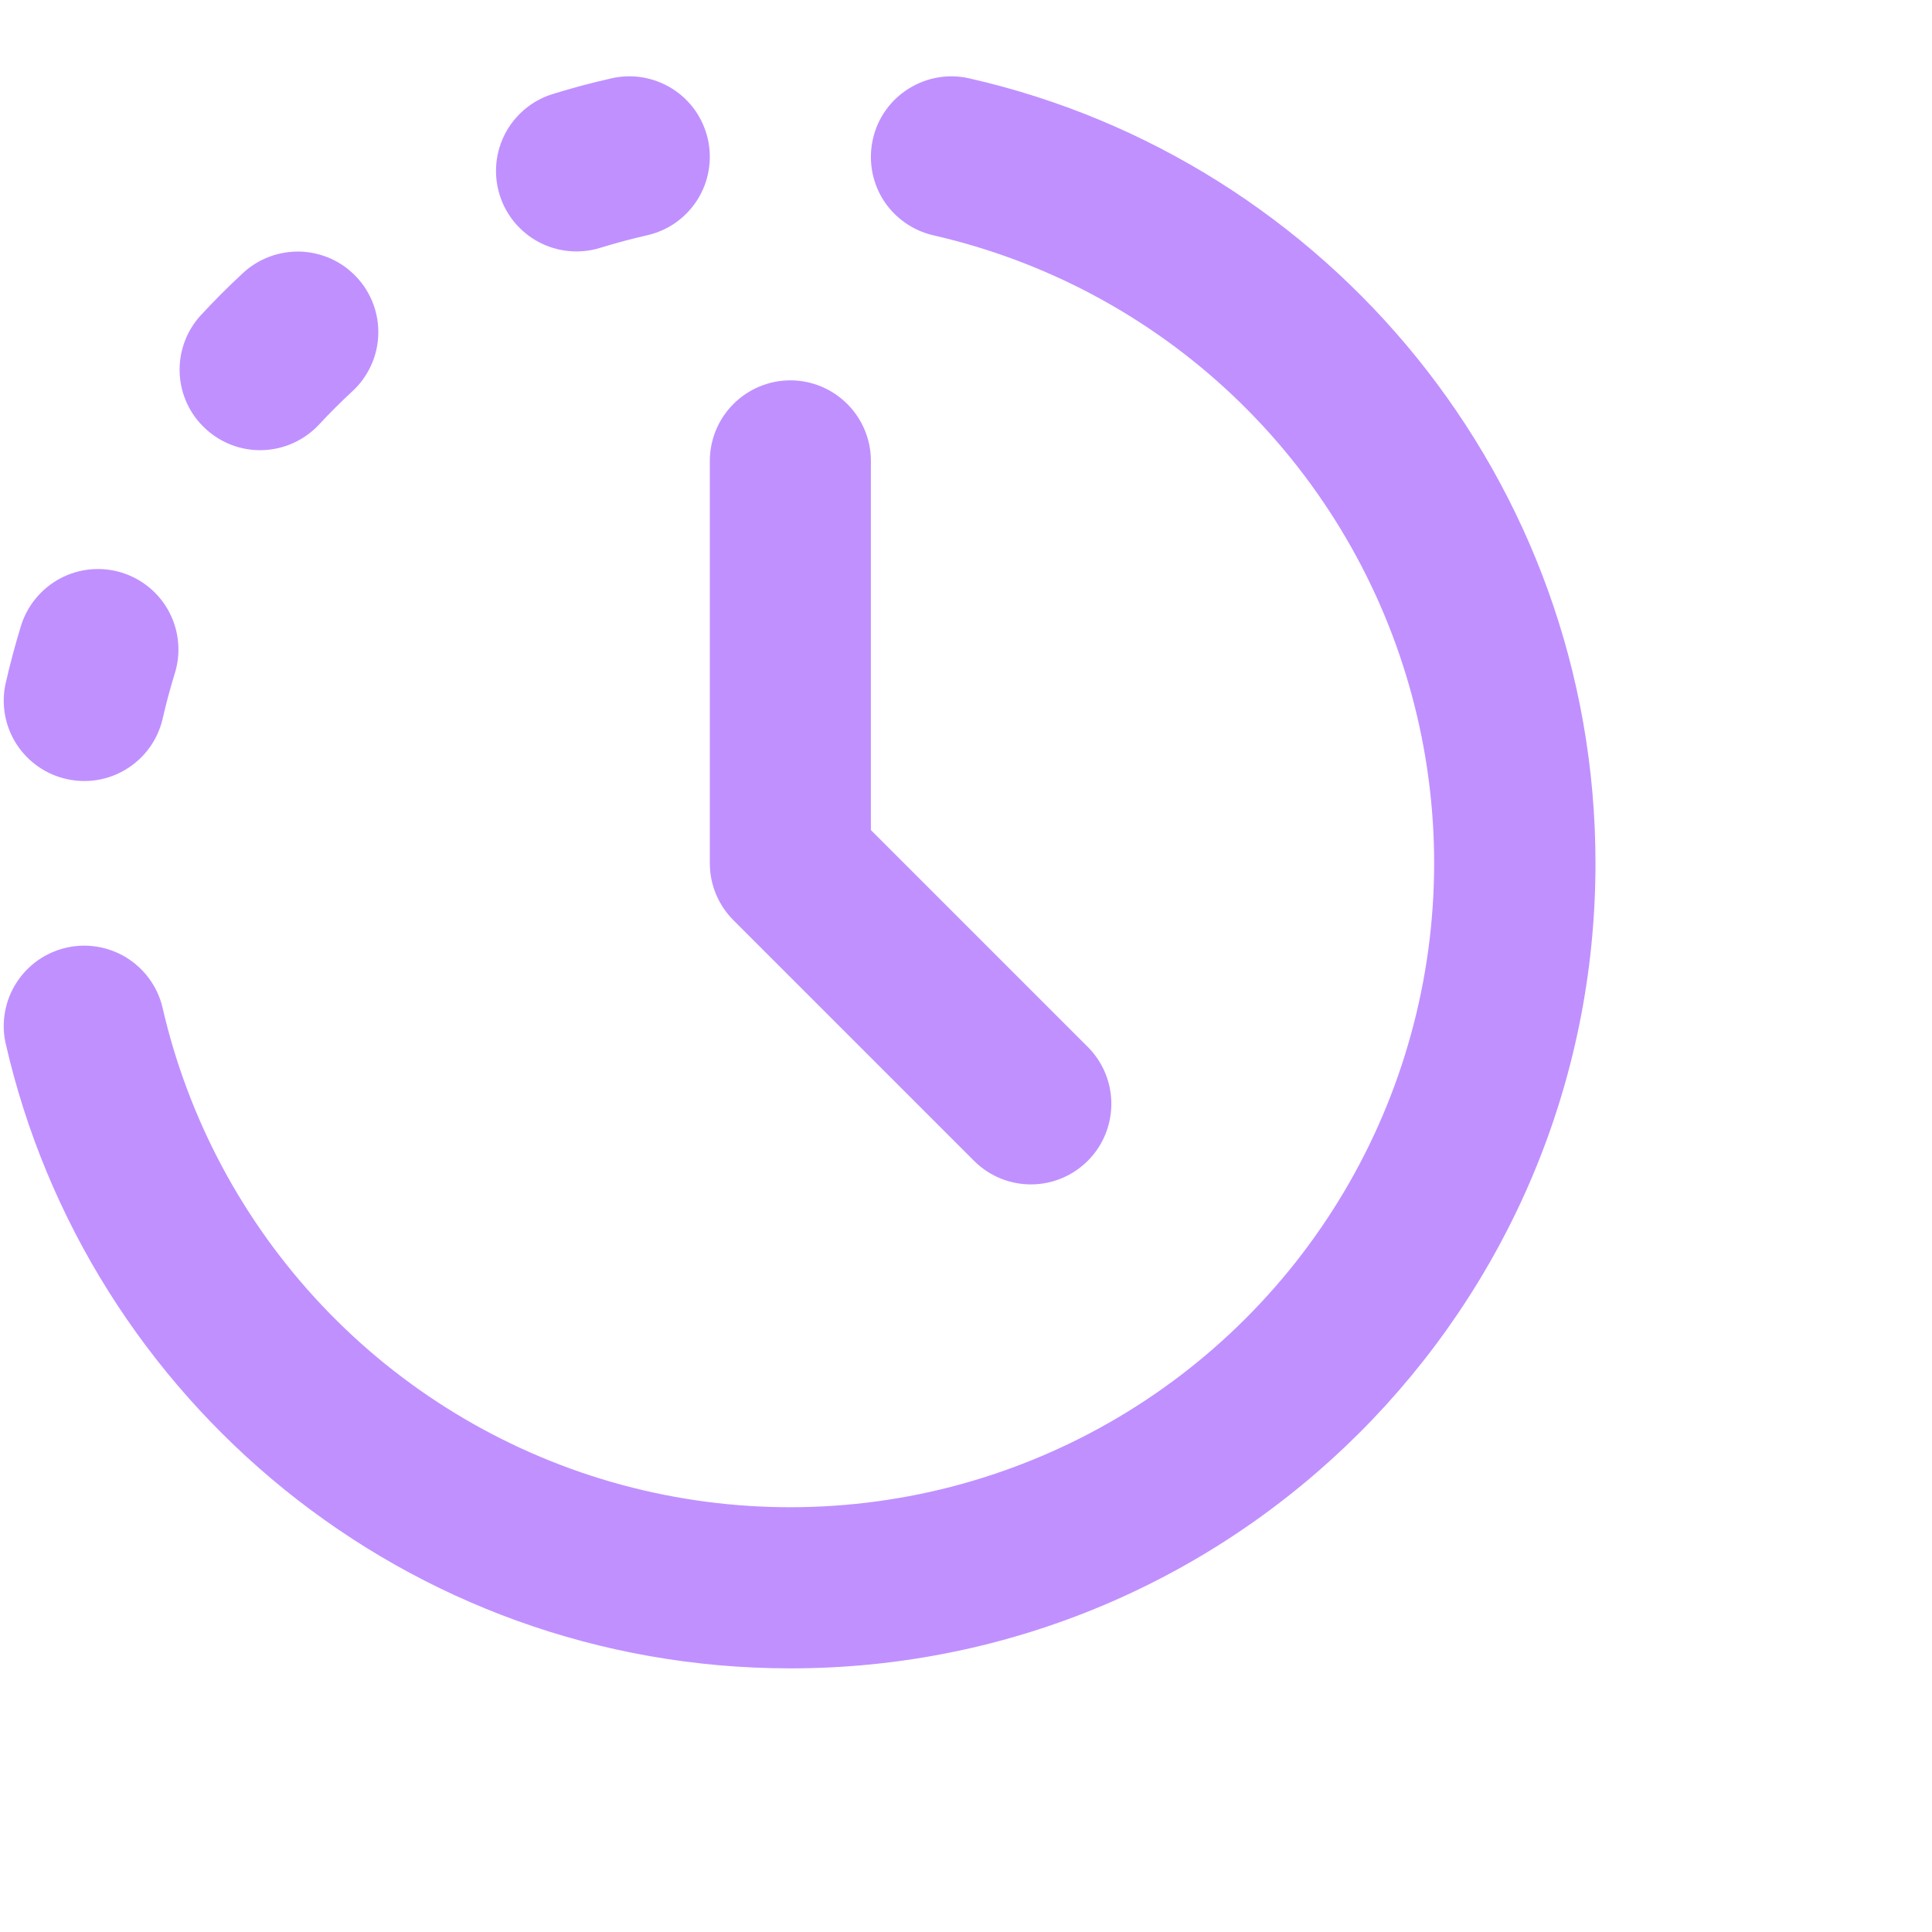 <svg width="22" height="22" viewBox="0 0 22 22" fill="none" xmlns="http://www.w3.org/2000/svg">
<path fill-rule="evenodd" clip-rule="evenodd" d="M8.06 1.583C8.114 1.82 8.071 2.069 7.942 2.274C7.812 2.48 7.606 2.626 7.369 2.679C7.189 2.72 7.011 2.768 6.835 2.822C6.72 2.858 6.599 2.87 6.479 2.859C6.359 2.848 6.243 2.813 6.136 2.757C6.03 2.701 5.936 2.624 5.859 2.532C5.782 2.439 5.724 2.332 5.689 2.217C5.653 2.102 5.641 1.981 5.652 1.861C5.663 1.741 5.698 1.625 5.754 1.518C5.81 1.412 5.887 1.318 5.979 1.241C6.072 1.164 6.179 1.106 6.294 1.071C6.514 1.002 6.737 0.943 6.963 0.892C7.081 0.865 7.202 0.862 7.321 0.882C7.44 0.903 7.553 0.946 7.655 1.01C7.757 1.074 7.845 1.158 7.915 1.256C7.984 1.355 8.034 1.466 8.06 1.583ZM9.94 1.583C9.993 1.346 10.139 1.14 10.345 1.011C10.55 0.881 10.799 0.838 11.036 0.892C15.119 1.818 18.168 5.468 18.168 9.831C18.168 14.894 14.063 18.998 9.001 18.998C4.637 18.998 0.987 15.95 0.061 11.867C0.013 11.633 0.059 11.389 0.189 11.188C0.319 10.986 0.523 10.844 0.757 10.791C0.99 10.738 1.235 10.779 1.439 10.904C1.643 11.03 1.79 11.23 1.848 11.462C2.14 12.74 2.769 13.916 3.669 14.868C4.569 15.82 5.708 16.514 6.968 16.877C8.227 17.239 9.56 17.258 10.829 16.931C12.098 16.603 13.256 15.942 14.183 15.015C15.11 14.088 15.771 12.931 16.098 11.662C16.426 10.393 16.407 9.059 16.044 7.8C15.682 6.541 14.988 5.402 14.036 4.501C13.084 3.601 11.908 2.972 10.63 2.68C10.393 2.626 10.187 2.48 10.057 2.275C9.928 2.069 9.886 1.82 9.94 1.583ZM4.063 3.158C4.145 3.246 4.209 3.35 4.251 3.463C4.293 3.576 4.312 3.696 4.307 3.816C4.303 3.936 4.275 4.055 4.224 4.164C4.174 4.274 4.103 4.372 4.014 4.454C3.879 4.579 3.748 4.71 3.623 4.845C3.456 5.018 3.228 5.119 2.988 5.126C2.748 5.133 2.515 5.045 2.339 4.881C2.162 4.718 2.057 4.492 2.046 4.252C2.035 4.012 2.119 3.777 2.279 3.598C2.435 3.429 2.597 3.266 2.767 3.109C2.855 3.027 2.959 2.964 3.071 2.922C3.184 2.88 3.304 2.861 3.425 2.865C3.545 2.87 3.664 2.898 3.773 2.948C3.883 2.998 3.981 3.07 4.063 3.158ZM9 4.331C9.243 4.331 9.476 4.428 9.648 4.6C9.82 4.772 9.917 5.005 9.917 5.248V9.452L12.398 11.933C12.565 12.106 12.658 12.338 12.655 12.578C12.653 12.818 12.557 13.048 12.387 13.218C12.217 13.388 11.987 13.485 11.747 13.487C11.506 13.489 11.275 13.396 11.102 13.229L8.352 10.479C8.18 10.307 8.083 10.074 8.083 9.831V5.248C8.083 5.005 8.18 4.772 8.352 4.6C8.524 4.428 8.757 4.331 9 4.331ZM1.385 6.52C1.618 6.592 1.812 6.753 1.926 6.968C2.039 7.183 2.063 7.434 1.991 7.666C1.937 7.842 1.889 8.021 1.848 8.201C1.79 8.433 1.643 8.633 1.439 8.758C1.235 8.884 0.99 8.924 0.757 8.871C0.523 8.818 0.319 8.676 0.189 8.475C0.059 8.274 0.013 8.03 0.061 7.795C0.112 7.569 0.172 7.346 0.239 7.126C0.311 6.894 0.472 6.7 0.687 6.586C0.902 6.472 1.153 6.449 1.385 6.52Z" fill="#C090FF"/>
</svg>
